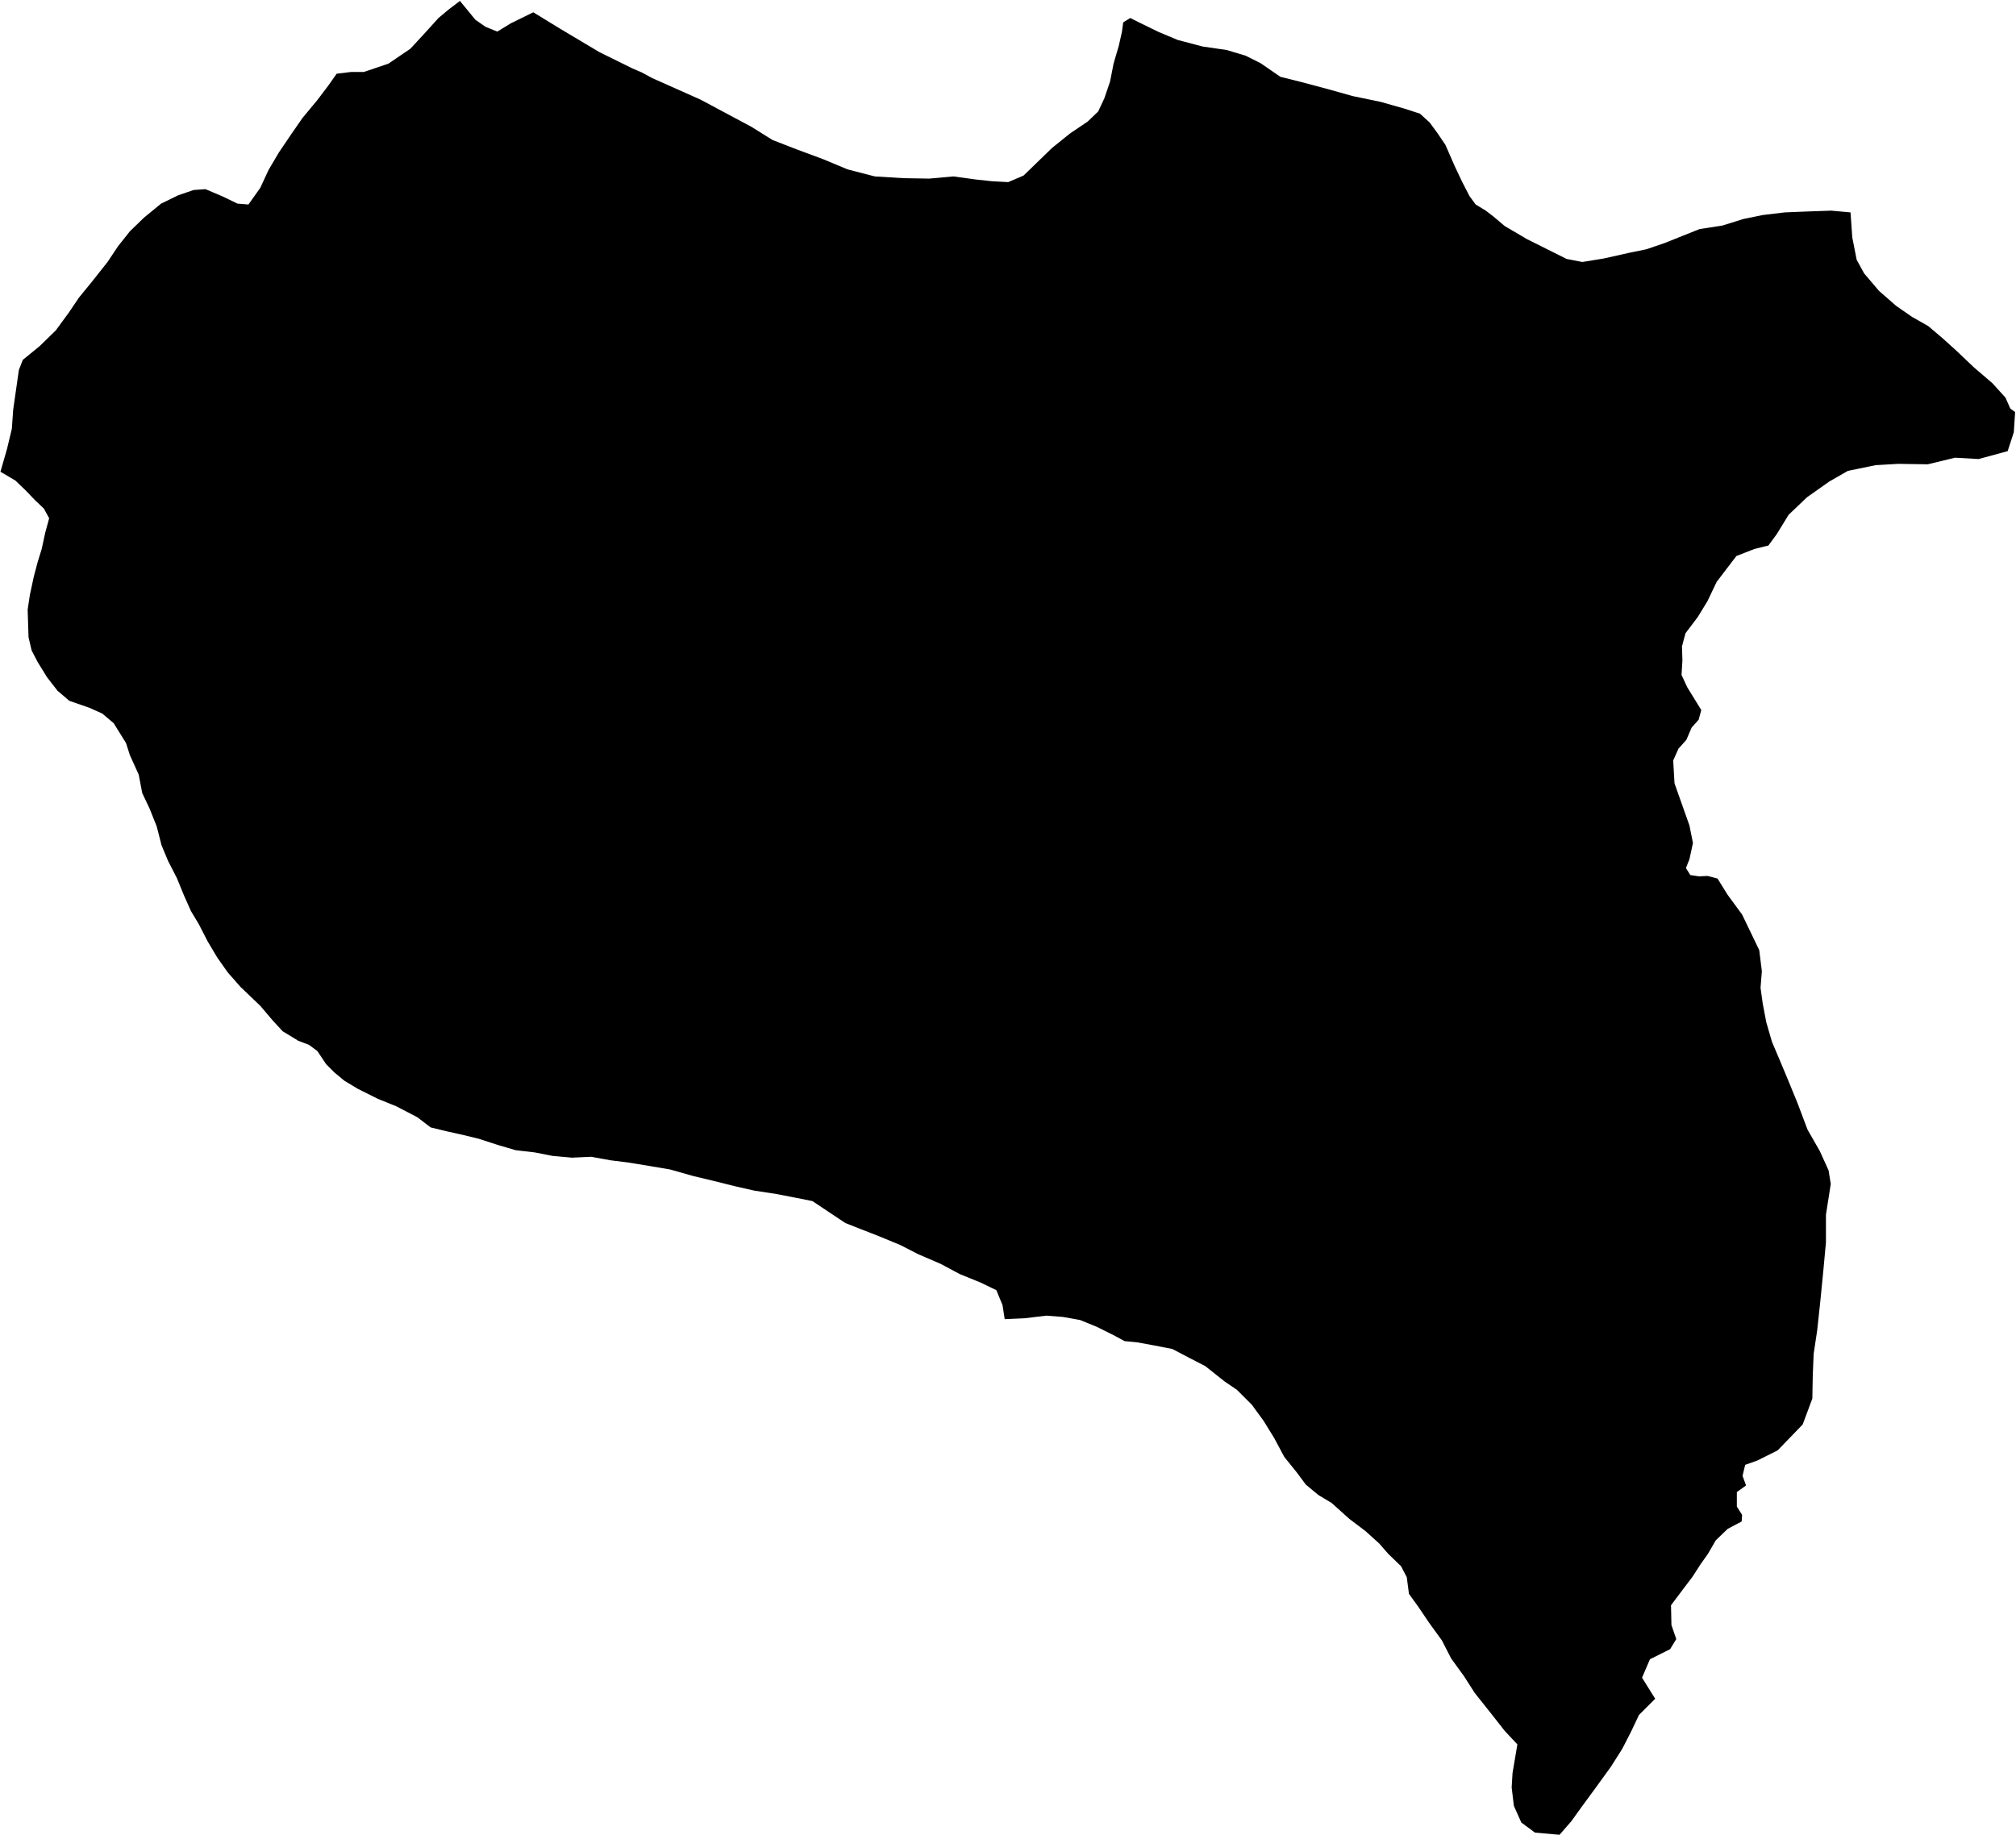 <svg xmlns="http://www.w3.org/2000/svg" version="1.2" baseProfile="tiny" stroke-linecap="round" stroke-linejoin="round" viewBox="124.5 243.45 45.93 41.82"><g xmlns="http://www.w3.org/2000/svg" id="Kuartango">
<path d="M 134.98 243.47 135.01 243.51 135.15 243.68 135.33 243.9 135.56 244.06 135.83 244.17 136.14 243.98 136.65 243.73 137.27 244.11 138.16 244.64 138.91 245.01 139.12 245.1 139.36 245.23 140.46 245.72 141.62 246.34 142.1 246.64 142.64 246.85 143.26 247.08 143.81 247.31 144.43 247.47 145.08 247.51 145.67 247.52 146.22 247.47 146.73 247.54 147.1 247.58 147.47 247.6 147.82 247.45 148.15 247.13 148.47 246.82 148.88 246.49 149.28 246.22 149.52 245.99 149.66 245.69 149.79 245.31 149.87 244.9 149.99 244.49 150.06 244.18 150.09 243.96 150.25 243.86 150.49 243.98 150.9 244.18 151.33 244.36 151.9 244.51 152.45 244.59 152.88 244.72 153.22 244.89 153.67 245.2 154.15 245.32 154.75 245.48 155.32 245.64 155.95 245.77 156.48 245.92 156.85 246.04 157.07 246.24 157.24 246.47 157.43 246.75 157.64 247.23 157.81 247.59 157.98 247.92 158.12 248.11 158.35 248.25 158.52 248.38 158.78 248.6 159.29 248.9 159.71 249.11 160.19 249.35 160.55 249.42 161.04 249.34 161.62 249.21 162.01 249.13 162.42 248.99 162.82 248.83 163.22 248.67 163.74 248.59 164.22 248.44 164.66 248.35 165.16 248.29 165.65 248.27 166.22 248.25 166.66 248.29 166.7 248.86 166.8 249.37 166.97 249.68 167.31 250.08 167.7 250.42 168.06 250.67 168.43 250.88 168.76 251.16 169.07 251.44 169.47 251.82 169.89 252.18 170.19 252.51 170.3 252.76 170.41 252.84 170.38 253.3 170.24 253.73 169.58 253.91 169.04 253.88 168.42 254.03 167.74 254.02 167.23 254.05 166.6 254.18 166.18 254.42 165.67 254.78 165.25 255.18 164.98 255.62 164.79 255.88 164.47 255.96 164.06 256.12 163.61 256.71 163.4 257.15 163.18 257.51 162.9 257.88 162.82 258.18 162.83 258.5 162.81 258.83 162.94 259.11 163.1 259.37 163.26 259.63 163.2 259.85 163.04 260.03 162.92 260.31 162.74 260.51 162.62 260.78 162.65 261.3 162.82 261.78 162.99 262.26 163.07 262.66 162.99 263.03 162.91 263.23 163.01 263.39 163.21 263.42 163.4 263.41 163.63 263.47 163.86 263.84 164.19 264.29 164.58 265.1 164.64 265.58 164.61 265.96 164.66 266.32 164.74 266.74 164.87 267.19 165.04 267.59 165.22 268.02 165.45 268.58 165.68 269.19 165.96 269.68 166.16 270.12 166.21 270.43 166.1 271.13 166.1 271.76 166.04 272.41 165.97 273.12 165.9 273.77 165.82 274.3 165.8 274.79 165.79 275.32 165.57 275.91 165 276.5 164.54 276.73 164.26 276.83 164.2 277.08 164.28 277.3 164.07 277.45 164.07 277.78 164.19 277.97 164.18 278.12 163.86 278.29 163.59 278.55 163.41 278.86 163.24 279.1 163.06 279.38 162.84 279.67 162.57 280.03 162.58 280.48 162.69 280.8 162.55 281.03 162.09 281.26 161.91 281.68 162.21 282.16 161.84 282.53 161.66 282.91 161.46 283.3 161.2 283.71 160.86 284.18 160.53 284.63 160.3 284.95 160.03 285.26 159.47 285.21 159.16 284.98 158.99 284.6 158.94 284.18 158.96 283.85 159.07 283.2 158.78 282.89 158.45 282.47 158.1 282.03 157.85 281.64 157.56 281.24 157.35 280.83 157.06 280.43 156.81 280.06 156.6 279.77 156.55 279.39 156.42 279.14 156.13 278.86 155.92 278.62 155.61 278.34 155.24 278.06 154.84 277.7 154.54 277.52 154.25 277.28 154.05 277.01 153.76 276.65 153.53 276.22 153.29 275.83 153.02 275.46 152.68 275.12 152.4 274.93 151.96 274.58 151.61 274.4 151.21 274.19 150.8 274.11 150.42 274.04 150.12 274.01 149.88 273.88 149.5 273.69 149.11 273.53 148.72 273.46 148.34 273.43 147.84 273.49 147.39 273.51 147.34 273.19 147.2 272.85 146.85 272.68 146.36 272.48 145.93 272.25 145.42 272.03 145.01 271.82 144.5 271.61 144.09 271.45 143.76 271.32 143.37 271.06 143.01 270.82 142.66 270.75 142.2 270.66 141.68 270.58 141.24 270.48 140.76 270.36 140.3 270.25 139.77 270.1 139.3 270.02 138.81 269.94 138.41 269.89 137.97 269.81 137.53 269.83 137.09 269.79 136.68 269.71 136.25 269.66 135.84 269.54 135.41 269.4 135.04 269.31 134.68 269.23 134.31 269.14 134.01 268.91 133.53 268.66 133.11 268.49 132.65 268.26 132.35 268.08 132.12 267.89 131.93 267.7 131.73 267.4 131.54 267.26 131.28 267.16 131.27 267.15 130.94 266.95 130.71 266.7 130.43 266.37 129.98 265.94 129.69 265.61 129.45 265.27 129.23 264.9 129.03 264.51 128.85 264.21 128.69 263.85 128.53 263.46 128.33 263.07 128.18 262.71 128.07 262.28 127.91 261.88 127.74 261.52 127.66 261.1 127.46 260.66 127.37 260.38 127.09 259.93 126.83 259.71 126.54 259.58 126.08 259.42 125.81 259.19 125.57 258.88 125.36 258.54 125.22 258.27 125.15 257.97 125.14 257.65 125.13 257.34 125.18 257.01 125.27 256.59 125.36 256.25 125.45 255.96 125.53 255.59 125.62 255.26 125.5 255.04 125.29 254.84 125.1 254.64 124.85 254.4 124.51 254.2 124.66 253.68 124.77 253.22 124.8 252.79 124.86 252.37 124.93 251.88 125.02 251.65 125.4 251.34 125.77 250.98 126.07 250.57 126.3 250.23 126.61 249.85 126.95 249.42 127.19 249.06 127.46 248.72 127.78 248.41 128.17 248.09 128.56 247.9 128.91 247.78 129.18 247.76 129.58 247.93 129.91 248.09 130.16 248.11 130.43 247.73 130.62 247.32 130.85 246.93 131.12 246.53 131.39 246.14 131.73 245.73 131.98 245.4 132.17 245.13 132.5 245.09 132.79 245.09 133.35 244.9 133.85 244.56 134.21 244.17 134.49 243.86 134.73 243.66 134.98 243.47 Z"/>
</g></svg>